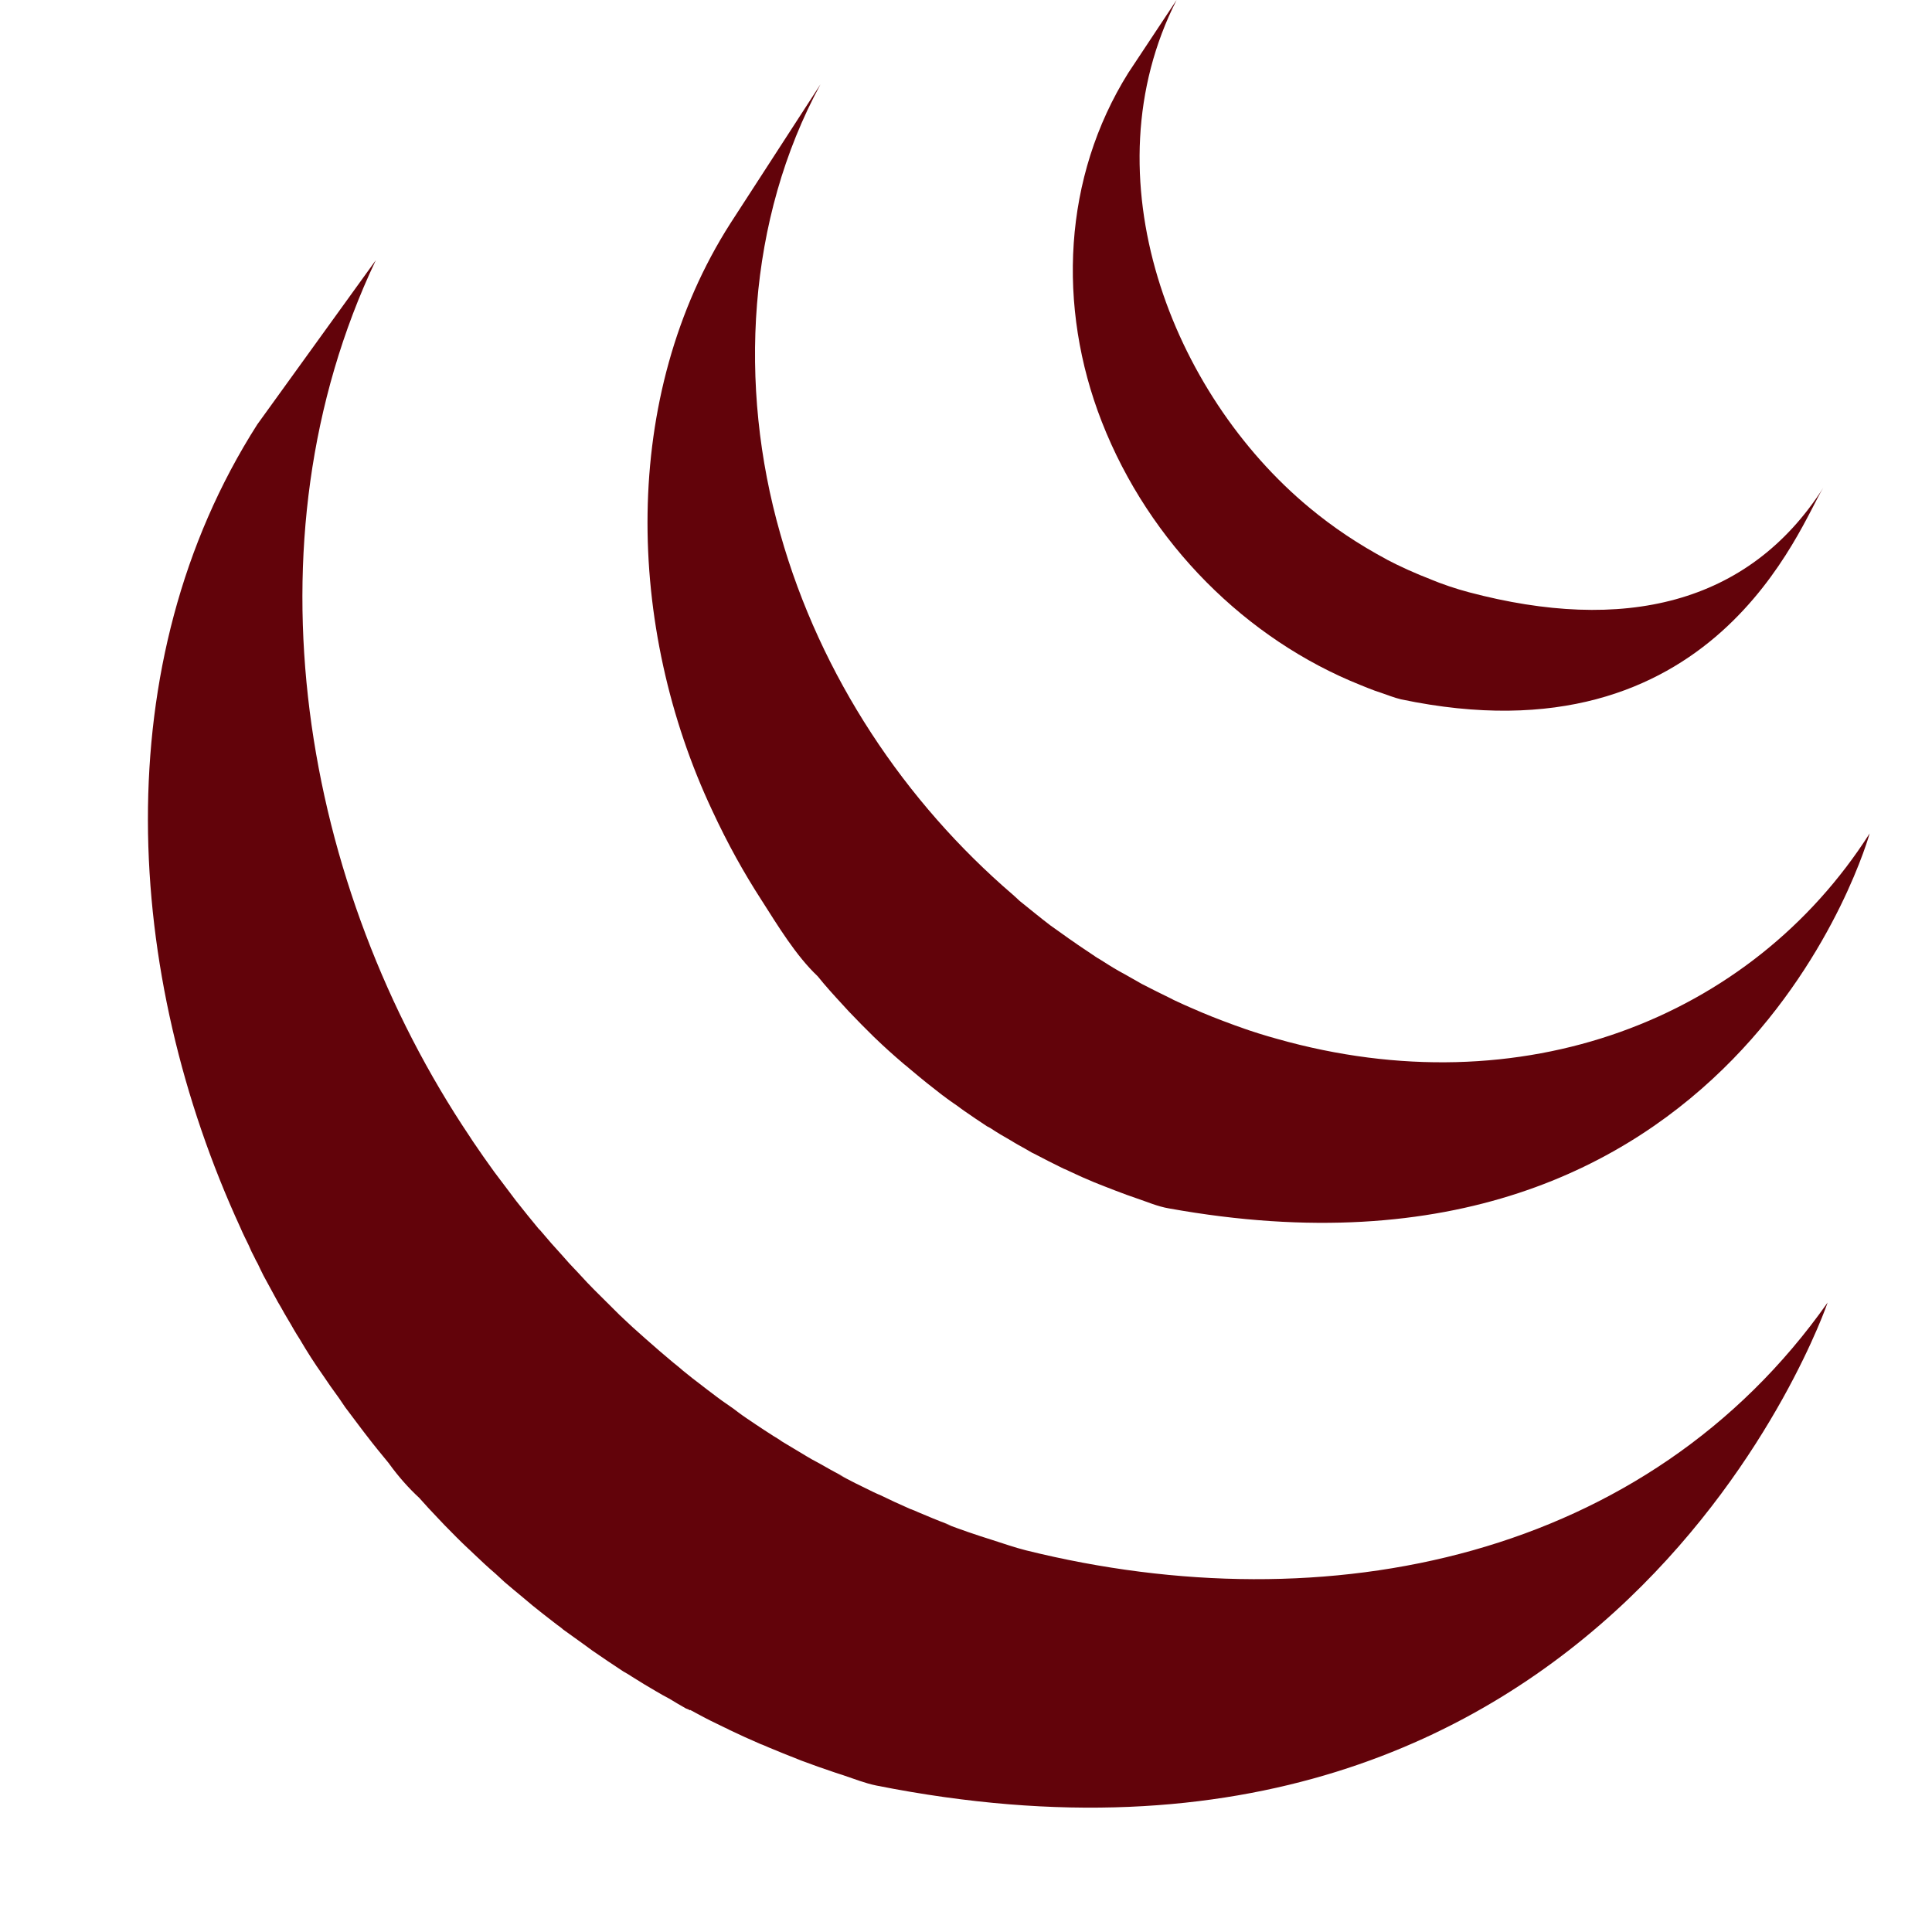 <svg width="68" height="68" viewBox="0 0 68 68" fill="none" xmlns="http://www.w3.org/2000/svg">
<path d="M8.756 43.834C8.814 43.978 8.879 44.111 8.95 44.243C8.983 44.321 9.028 44.401 9.069 44.473C9.134 44.617 9.205 44.755 9.273 44.894L9.67 45.624C9.743 45.759 9.814 45.892 9.897 46.025C10.036 46.285 10.2 46.539 10.344 46.799C10.41 46.907 10.47 47.015 10.543 47.123C10.821 47.596 11.074 47.989 11.344 48.371C11.536 48.656 11.728 48.935 11.935 49.214C12.003 49.319 12.079 49.425 12.149 49.53L12.707 50.271C12.775 50.357 12.844 50.456 12.917 50.545C13.164 50.871 13.427 51.187 13.69 51.508C13.69 51.513 13.697 51.519 13.702 51.527C14.028 51.975 14.379 52.373 14.763 52.727L14.773 52.739C14.975 52.965 15.177 53.19 15.392 53.411L15.646 53.679C15.927 53.967 16.207 54.252 16.503 54.528C16.508 54.528 16.51 54.534 16.515 54.537L16.659 54.675C16.917 54.921 17.177 55.165 17.442 55.391L17.757 55.682C17.972 55.87 18.194 56.047 18.414 56.232L18.757 56.52C18.992 56.714 19.242 56.902 19.482 57.09C19.57 57.159 19.659 57.228 19.75 57.292L19.823 57.355L20.532 57.864L20.835 58.086C21.207 58.346 21.575 58.589 21.944 58.833C22.05 58.891 22.156 58.954 22.255 59.021C22.527 59.192 22.81 59.367 23.085 59.524C23.237 59.618 23.393 59.699 23.55 59.784C23.739 59.9 23.936 60.014 24.138 60.13C24.194 60.149 24.239 60.169 24.285 60.196L24.295 60.185C24.378 60.227 24.456 60.271 24.537 60.315C24.84 60.481 25.156 60.639 25.484 60.794C25.545 60.822 25.61 60.849 25.676 60.888C26.04 61.062 26.403 61.228 26.779 61.389C26.865 61.416 26.956 61.463 27.044 61.499C27.385 61.64 27.736 61.784 28.085 61.92L28.211 61.97C28.597 62.113 28.979 62.252 29.373 62.382C29.463 62.409 29.557 62.445 29.653 62.473C30.054 62.606 30.443 62.764 30.85 62.846C56.789 68 64.327 45.845 64.327 45.845C57.994 54.835 46.755 57.206 36.112 54.567C35.718 54.468 35.324 54.329 34.925 54.202C34.362 54.027 33.804 53.834 33.251 53.624L33.491 53.704L33.334 53.638C32.991 53.51 32.66 53.369 32.324 53.228C32.242 53.19 32.159 53.155 32.074 53.123L32.047 53.115C31.675 52.952 31.314 52.786 30.956 52.611C30.878 52.584 30.812 52.545 30.734 52.512C30.309 52.309 29.888 52.097 29.471 51.876L29.82 52.044C29.729 52 29.639 51.952 29.552 51.9C29.314 51.779 29.077 51.64 28.845 51.51C28.668 51.419 28.494 51.321 28.322 51.217L28.373 51.245C28.087 51.079 27.802 50.899 27.514 50.73C27.428 50.664 27.33 50.609 27.231 50.548C26.803 50.275 26.381 49.993 25.964 49.701L26.123 49.806C26.016 49.734 25.912 49.657 25.81 49.577L25.825 49.588C25.553 49.405 25.287 49.213 25.027 49.012C24.941 48.952 24.863 48.885 24.774 48.819C24.502 48.615 24.235 48.405 23.971 48.188L24.032 48.235C23.926 48.141 23.812 48.053 23.699 47.961C23.477 47.77 23.252 47.588 23.03 47.389L22.732 47.129C22.414 46.852 22.103 46.567 21.797 46.274L21.795 46.271L20.919 45.4L20.666 45.14C20.459 44.91 20.247 44.692 20.035 44.465L19.79 44.188C19.529 43.904 19.273 43.614 19.025 43.317L19.01 43.297L18.967 43.259C18.7 42.937 18.436 42.611 18.177 42.282C18.108 42.196 18.045 42.105 17.975 42.014L17.401 41.253C17.143 40.898 16.89 40.537 16.644 40.172L16.543 40.017C10.639 31.231 8.503 19.107 13.227 9.159L9.056 14.938C3.69 23.344 4.355 34.277 8.458 43.203C8.551 43.422 8.655 43.627 8.756 43.834V43.834Z" fill="#62030A"/>
<path d="M26.827 31.723L26.799 31.679L26.777 31.646L26.827 31.723Z" fill="#62030A"/>
<path d="M29.65 35.353L29.878 35.602C30.165 35.906 30.461 36.202 30.761 36.498L30.799 36.534C31.102 36.827 31.443 37.134 31.794 37.433L31.847 37.477C31.933 37.541 32.006 37.615 32.09 37.679C32.443 37.978 32.799 38.263 33.17 38.548L33.208 38.573C33.365 38.697 33.531 38.81 33.708 38.932C33.779 38.982 33.859 39.048 33.935 39.098C34.203 39.286 34.466 39.461 34.736 39.64C34.779 39.66 34.816 39.685 34.857 39.704C35.084 39.856 35.332 40.003 35.569 40.136C35.652 40.191 35.733 40.232 35.819 40.285C35.988 40.376 36.155 40.473 36.316 40.567L36.397 40.606C36.738 40.788 37.087 40.96 37.427 41.129C37.513 41.164 37.587 41.195 37.66 41.234C37.94 41.367 38.225 41.494 38.506 41.61C38.632 41.657 38.751 41.712 38.869 41.754C39.127 41.859 39.397 41.956 39.652 42.053L40.005 42.177C40.374 42.301 40.748 42.465 41.139 42.531C61.17 46.144 65.806 29.333 65.806 29.333C61.632 35.881 53.555 39.001 44.947 36.564C44.517 36.446 44.091 36.312 43.669 36.163L43.813 36.207C43.692 36.172 43.586 36.13 43.47 36.091C43.207 35.992 42.937 35.895 42.682 35.792L42.318 35.643C42.036 35.519 41.748 35.402 41.472 35.27C41.387 35.228 41.308 35.2 41.243 35.159C40.889 34.985 40.533 34.813 40.187 34.631L39.667 34.335L39.367 34.169C39.134 34.036 38.92 33.898 38.697 33.757C38.641 33.727 38.586 33.694 38.533 33.657L38.541 33.66C38.273 33.477 37.996 33.3 37.738 33.115C37.652 33.062 37.574 32.999 37.493 32.943L36.968 32.57C36.604 32.293 36.248 31.997 35.887 31.709C35.806 31.629 35.728 31.563 35.65 31.491C31.865 28.246 28.88 23.812 27.464 18.791C25.971 13.571 26.3 7.718 28.878 2.968L25.709 7.859C21.818 13.947 22.037 22.086 25.067 28.526C25.62 29.715 26.181 30.719 26.799 31.676C27.375 32.578 28.012 33.635 28.779 34.36C29.052 34.7 29.345 35.023 29.65 35.353V35.353Z" fill="#62030A"/>
<path d="M11.357 48.387L11.346 48.371L11.329 48.346L11.357 48.387ZM21.855 46.329L21.881 46.349L21.886 46.357L21.855 46.329Z" fill="#62030A"/>
<path d="M39.713 2.564C37.417 6.235 37.198 10.794 38.778 14.841C40.458 19.14 43.889 22.515 47.889 24.113C48.053 24.183 48.212 24.241 48.381 24.307L48.603 24.382C48.836 24.462 49.07 24.556 49.31 24.614C60.372 26.941 63.367 18.423 64.173 17.17C61.539 21.292 57.123 22.282 51.704 20.846C51.233 20.721 50.769 20.564 50.315 20.376L50.398 20.407C49.834 20.192 49.281 19.943 48.742 19.66L48.838 19.707C47.803 19.154 46.914 18.556 46.088 17.87C41.245 13.859 38.251 6.221 41.412 0L39.713 2.564Z" fill="#62030A"/>
</svg>
